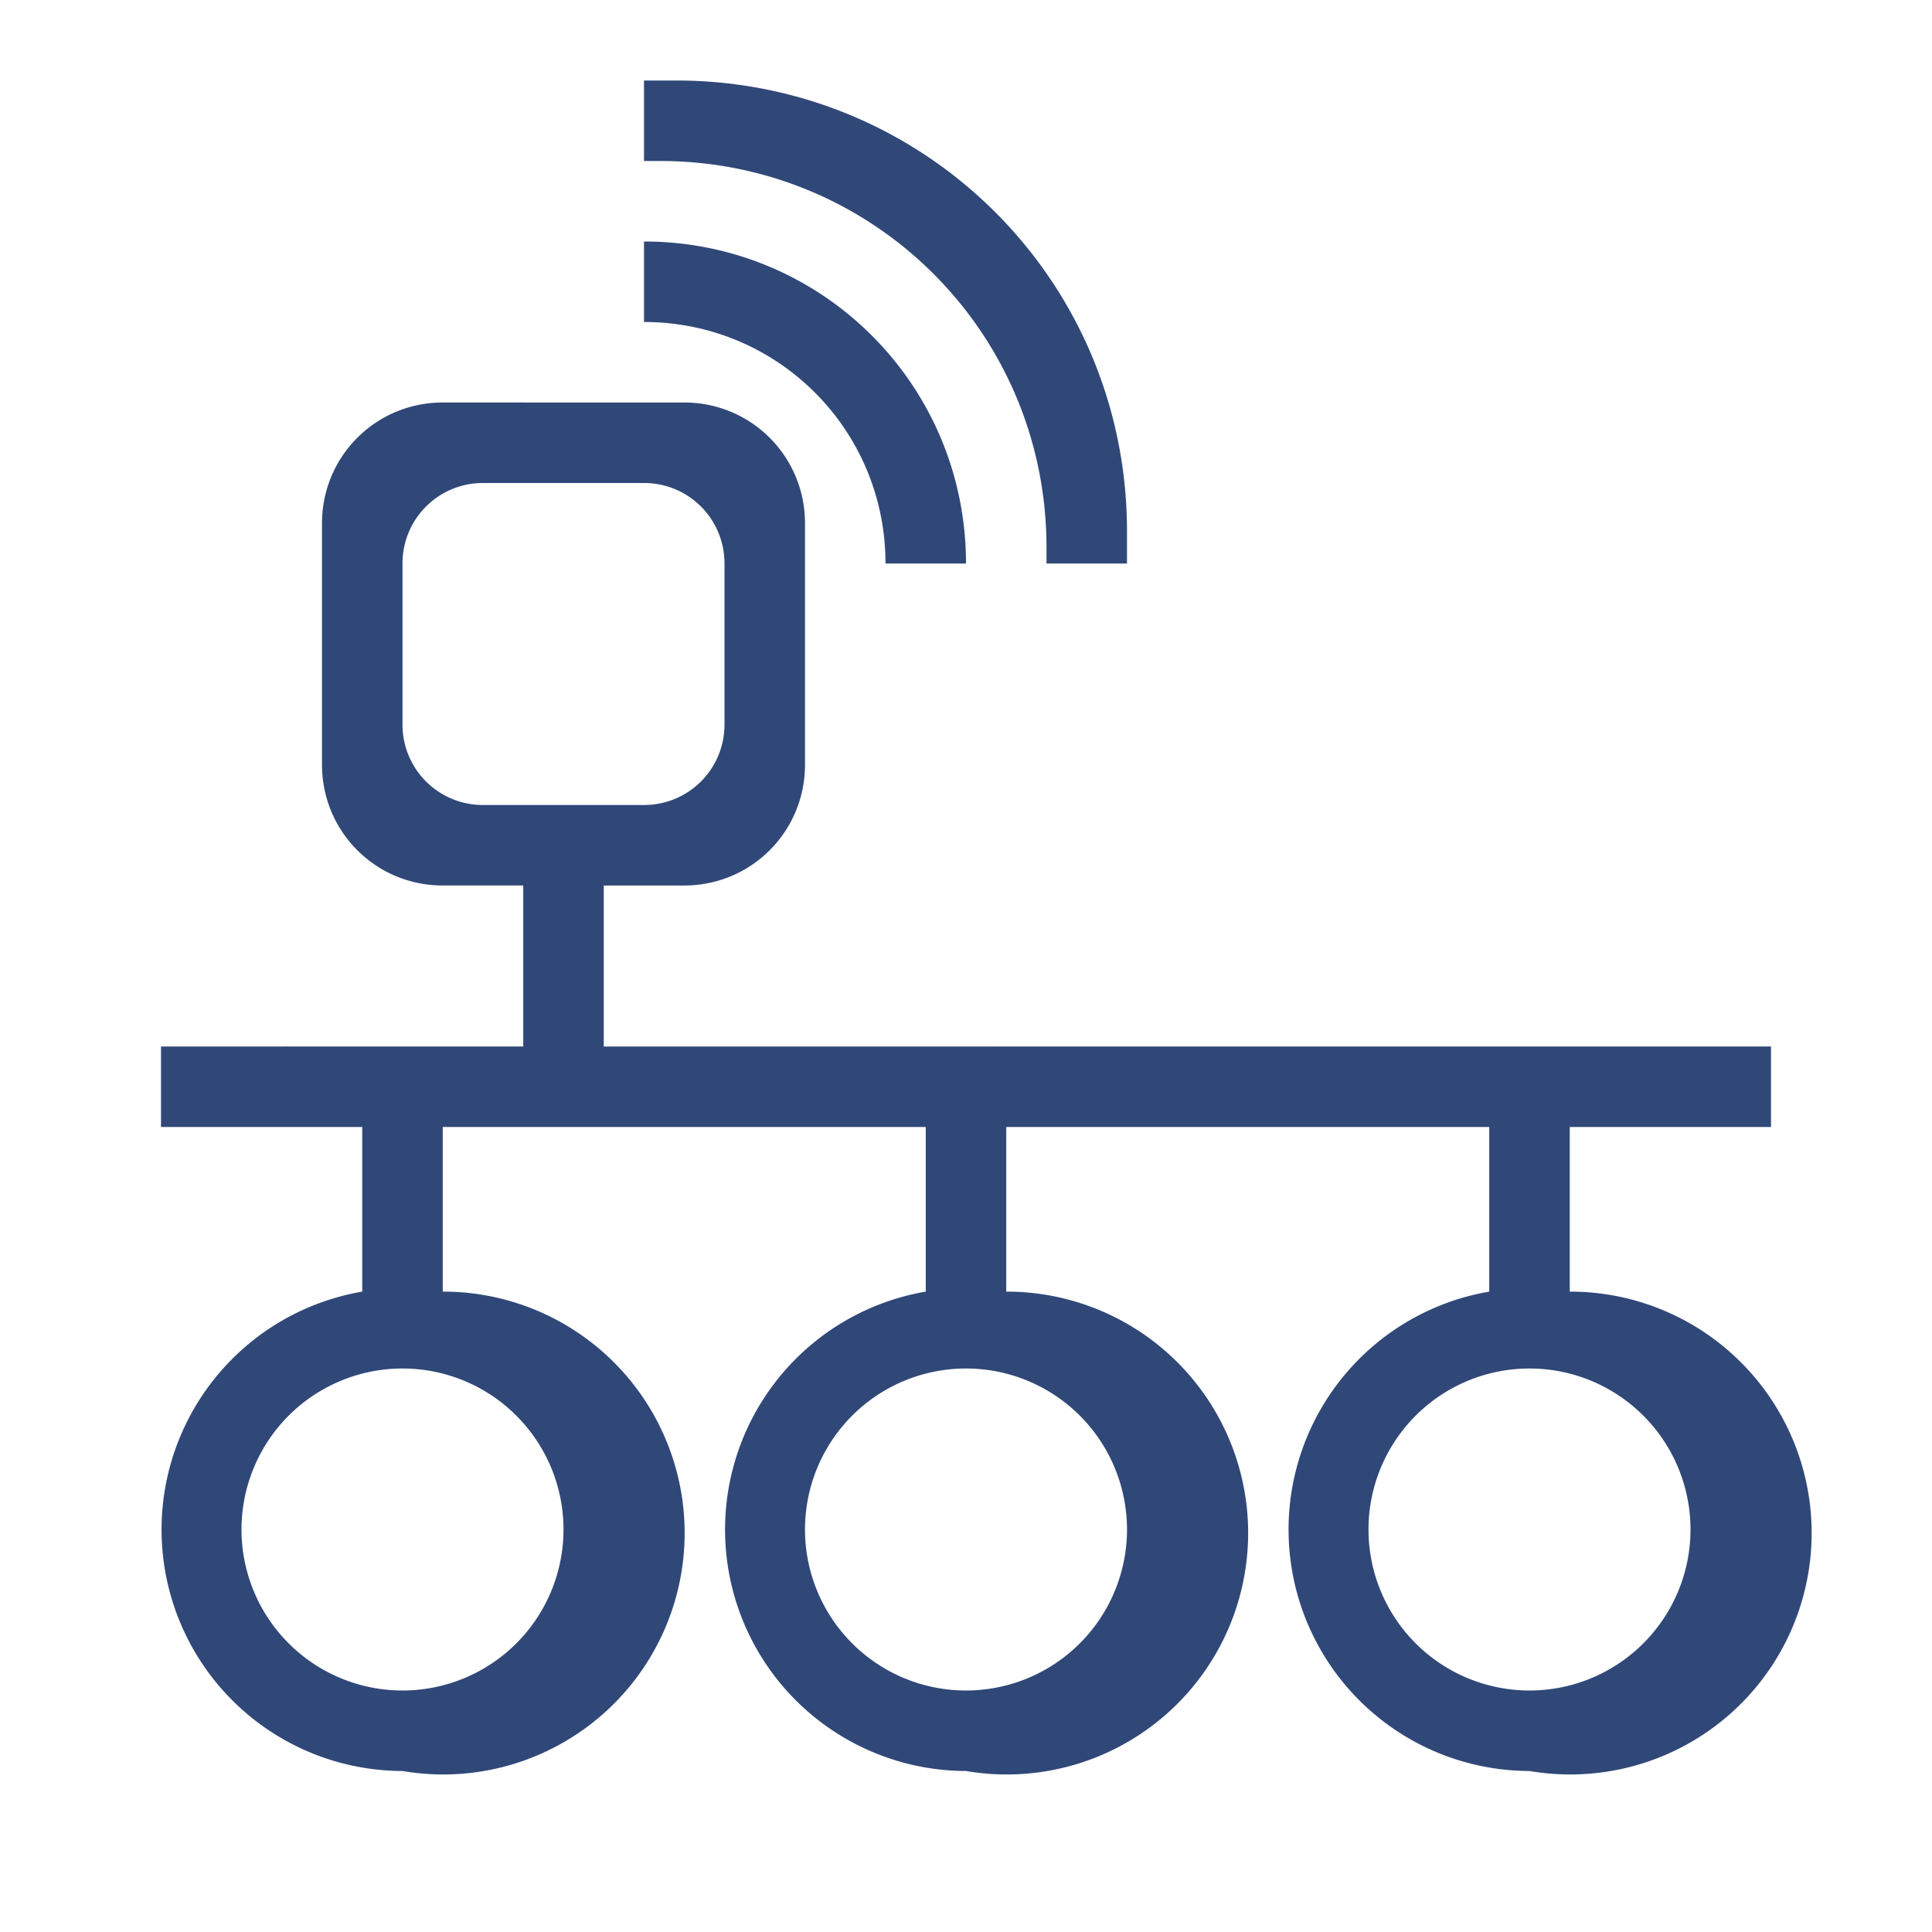 <svg xmlns="http://www.w3.org/2000/svg" viewBox="0 0 48 48">
    <path d="M16 2v2h.4c5.32 0 9.6 4.281 9.6 9.6v.4h2v-.8C28 6.993 23.006 2 16.8 2zm0 4v2c3.324 0 6 2.676 6 6h2c0-4.432-3.568-8-8-8zm-5 4c-1.662 0-3 1.338-3 3v6c0 1.662 1.338 3 3 3h2v4H4v2h5v4.09A5.998 5.998 0 0 0 10 44a5.998 5.998 0 1 0 1-11.91V28h12v4.09A5.998 5.998 0 0 0 24 44a5.998 5.998 0 1 0 1-11.91V28h12v4.09A5.998 5.998 0 0 0 38 44a5.998 5.998 0 1 0 1-11.91V28h5v-2H15v-4h2c1.662 0 3-1.338 3-3v-6c0-1.662-1.338-3-3-3zm1 2h4c1.108 0 2 .892 2 2v4c0 1.108-.892 2-2 2h-4c-1.108 0-2-.892-2-2v-4c0-1.108.892-2 2-2zm-2 22a4 4 0 1 1 0 8 4 4 0 0 1 0-8zm14 0a4 4 0 1 1 0 8 4 4 0 0 1 0-8zm14 0a4 4 0 1 1 0 8 4 4 0 0 1 0-8z" fill="#304878"/>
</svg>
